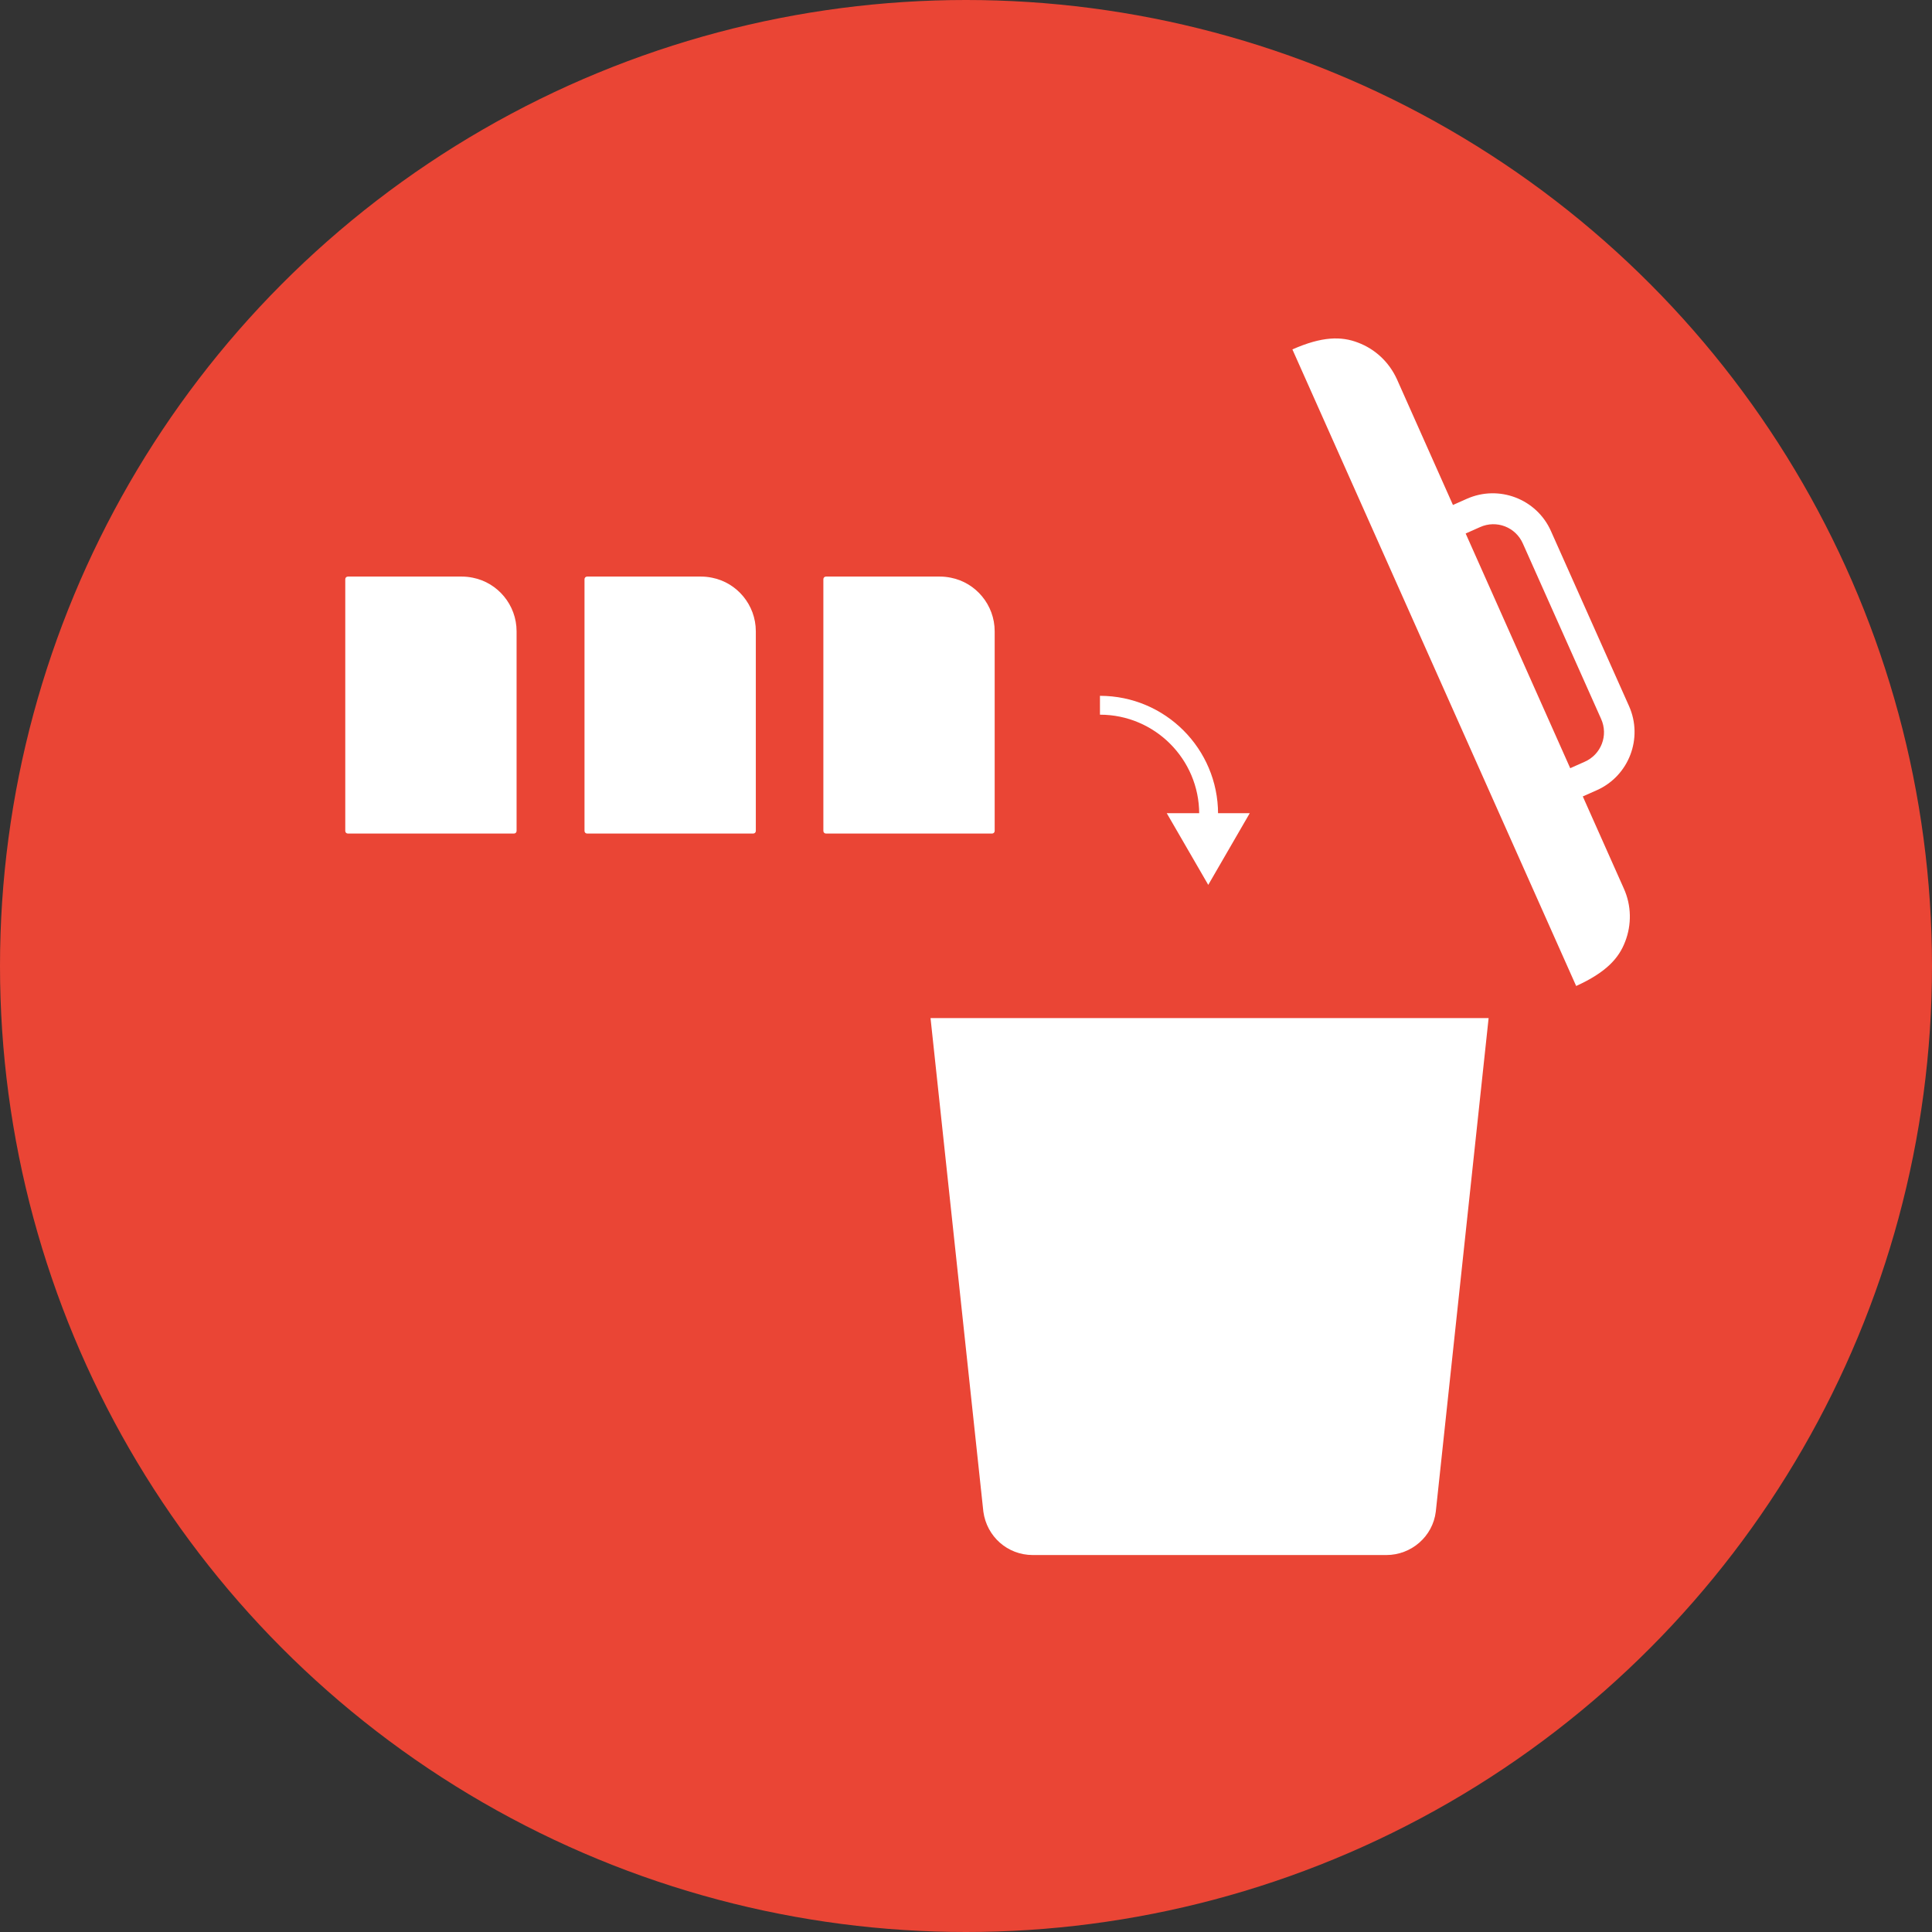 <?xml version="1.0" encoding="utf-8"?>
<!-- Generator: Adobe Illustrator 21.1.0, SVG Export Plug-In . SVG Version: 6.00 Build 0)  -->
<svg version="1.1" id="Layer_1" xmlns="http://www.w3.org/2000/svg" xmlns:xlink="http://www.w3.org/1999/xlink" x="0px" y="0px"
	 viewBox="0 0 512 512" style="enable-background:new 0 0 512 512;" xml:space="preserve">
<rect x="0" y="0" width="512" height="512" fill="#333333" stroke="none"/>
<style type="text/css">
	.st0{fill:#EA4535;}
	.st1{fill:#FFFFFF;}
	.st2{fill:none;stroke:#FFFFFF;stroke-width:5;stroke-miterlimit:10;}
</style>
<circle class="st0" cx="256" cy="256" r="256"/>
<path class="st1" d="M136.9,167.3v52.9c0,0.4-0.3,0.7-0.7,0.7h-44c-0.4,0-0.7-0.3-0.7-0.7v-66.7c0-0.4,0.3-0.7,0.7-0.7h30.2
	c1,0,1.9,0.1,2.9,0.3C131.9,154.4,136.9,160.3,136.9,167.3z"/>
<path class="st1" d="M200.3,167.3v52.9c0,0.4-0.3,0.7-0.7,0.7h-44c-0.4,0-0.7-0.3-0.7-0.7v-66.7c0-0.4,0.3-0.7,0.7-0.7h30.2
	c1,0,1.9,0.1,2.9,0.3C195.3,154.4,200.3,160.3,200.3,167.3z"/>
<path class="st1" d="M263.6,167.3v52.9c0,0.4-0.3,0.7-0.7,0.7h-44c-0.4,0-0.7-0.3-0.7-0.7v-66.7c0-0.4,0.3-0.7,0.7-0.7h30.2
	c1,0,1.9,0.1,2.9,0.3C258.6,154.4,263.6,160.3,263.6,167.3z"/>
<g>
	<g>
		<path class="st2" d="M291.5,186.9c15.9,0,28.8,12.9,28.8,28.8v3"/>
		<g>
			<polygon class="st1" points="309.2,215.5 320.2,234.5 331.2,215.5 			"/>
		</g>
	</g>
</g>
<path class="st1" d="M246.6,269.8l14,130.8c0.9,6.6,6.4,11.5,13.1,11.5h93.7c6.6,0,12.3-4.9,13.1-11.5l14-130.8H246.6z"/>
<g>
	<path class="st1" d="M430.7,249.5c1.7-4.4,1.7-9.5-0.4-14.1l-60.1-134.9c-2.1-4.6-5.8-8-10.3-9.7c-4.4-1.7-9.5-1.7-17.4,1.8
		l75.2,168.7C425.6,257.7,429,254,430.7,249.5z"/>
	<path class="st1" d="M418.7,211.4l4.5-2c8.5-3.8,12.3-13.8,8.5-22.3l-20.7-46.4c-3.8-8.5-13.8-12.3-22.3-8.5l-4.5,2 M415.4,203.9
		l-27.7-62.2l4.5-2c4.4-2,9.5,0,11.4,4.4l20.7,46.4c2,4.4,0,9.5-4.4,11.4L415.4,203.9z"/>
</g>
</svg>
